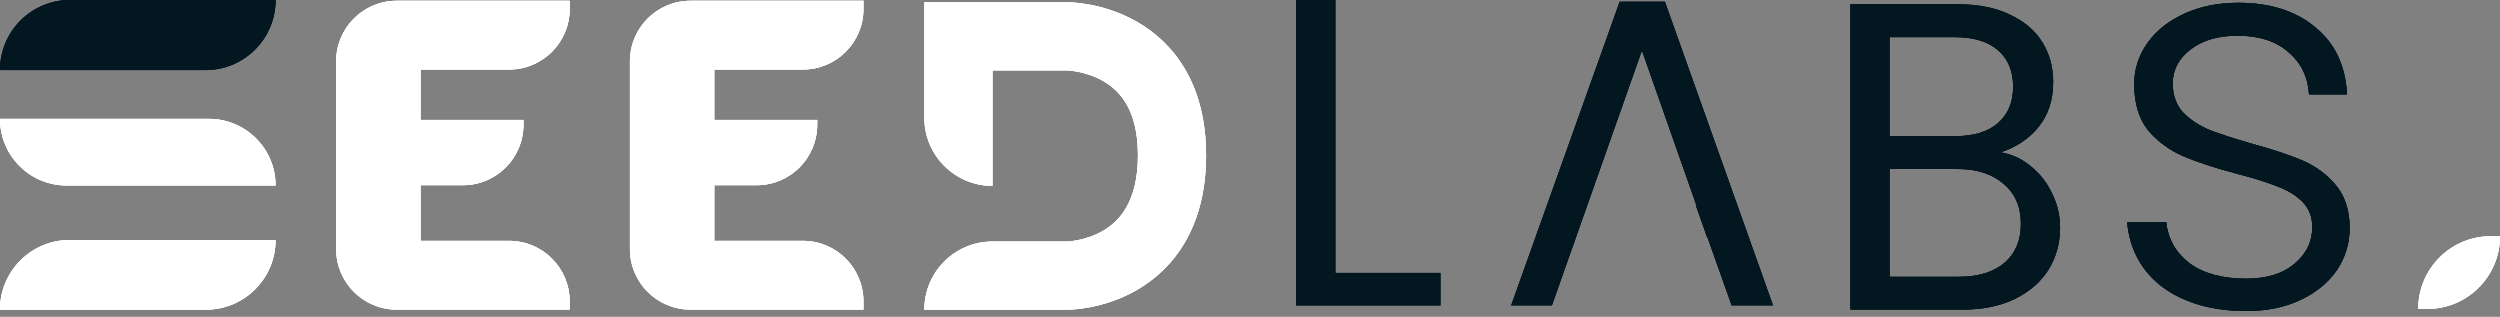 <svg width="292" height="37" viewBox="0 0 292 37" fill="none" xmlns="http://www.w3.org/2000/svg">
<rect x="0" y="0" width="292" height="37" fill="#808080" stroke="none"/>
<path fill-rule="evenodd" clip-rule="evenodd" d="M107.962 0.265H124.667V4.23C124.667 0.265 124.669 0.265 124.672 0.265H124.677H124.687L124.712 0.266C124.73 0.266 124.751 0.266 124.775 0.266C124.823 0.267 124.883 0.269 124.955 0.272C125.098 0.277 125.286 0.287 125.514 0.305C125.968 0.342 126.587 0.413 127.317 0.552C128.761 0.825 130.733 1.378 132.744 2.52C137.025 4.951 140.87 9.732 140.87 18.128C140.87 26.587 137.049 31.416 132.763 33.881C130.75 35.038 128.774 35.6 127.326 35.877C126.594 36.018 125.974 36.09 125.518 36.127C125.29 36.146 125.1 36.156 124.957 36.162C124.885 36.165 124.824 36.166 124.776 36.167C124.752 36.168 124.73 36.168 124.712 36.168L124.687 36.168H124.677L124.672 36.168C124.669 36.168 124.667 36.168 124.667 32.189V36.168H107.962C107.962 31.773 111.525 28.209 115.921 28.209H124.637C124.641 28.209 124.646 28.209 124.652 28.209C124.687 28.208 124.761 28.204 124.866 28.195C125.079 28.178 125.414 28.14 125.828 28.061C126.672 27.899 127.752 27.582 128.795 26.982C130.621 25.932 132.911 23.729 132.911 18.128C132.911 12.64 130.644 10.48 128.814 9.44C127.768 8.847 126.685 8.532 125.837 8.372C125.421 8.293 125.085 8.256 124.871 8.238C124.764 8.23 124.69 8.226 124.654 8.225C124.647 8.224 124.642 8.224 124.638 8.224H115.921V21.71C111.525 21.71 107.962 18.147 107.962 13.751V0.265Z" fill="white"/>
<path d="M49.119 8.123V14.008H61.142V14.557C61.142 18.465 57.974 21.632 54.067 21.632H49.119V28.131H59.467C63.374 28.131 66.541 31.298 66.541 35.205V36.164H49.119H46.337C42.43 36.164 39.263 32.997 39.263 29.09V28.131V7.164C39.263 3.256 42.43 0.089 46.337 0.089H66.541V1.048C66.541 4.956 63.374 8.123 59.467 8.123H49.119Z" fill="white"/>
<path d="M83.43 8.123V14.008H95.454V14.557C95.454 18.465 92.285 21.632 88.379 21.632H83.43V28.131H93.778C97.686 28.131 100.852 31.298 100.852 35.205V36.164H83.43H80.648C76.742 36.164 73.575 32.997 73.575 29.09V28.131V7.164C73.575 3.256 76.742 0.089 80.648 0.089H100.852V1.048C100.852 4.956 97.686 8.123 93.778 8.123H83.43Z" fill="white"/>
<path d="M0 8.184C0 3.664 3.664 0 8.183 0H32.188C32.188 4.52 28.524 8.184 24.005 8.184H0Z" fill="#021720"/>
<path d="M32.188 21.666C32.188 17.368 28.704 13.884 24.406 13.884H0C0 18.182 3.484 21.666 7.781 21.666H32.188Z" fill="white"/>
<path d="M0 36.169C0 31.676 3.643 28.033 8.136 28.033H32.188C32.188 32.526 28.547 36.169 24.053 36.169H0Z" fill="white"/>
<path d="M155.97 31.879H168.241V35.666H151.394V0H155.97V31.879Z" fill="#021720"/>
<path fill-rule="evenodd" clip-rule="evenodd" d="M199.403 27.734H199.44L202.256 35.666H207.084L194.461 0.205H189.181L176.508 35.666H181.264L187.745 17.305L191.719 6.045L191.738 6.1L191.796 5.936L198.132 23.948H198.061L199.403 27.734Z" fill="#021720"/>
<path d="M233.676 17.794C234.95 17.999 236.107 18.528 237.146 19.38C238.219 20.233 239.057 21.291 239.66 22.553C240.297 23.815 240.616 25.163 240.616 26.596C240.616 28.404 240.163 30.041 239.258 31.508C238.353 32.941 237.029 34.084 235.285 34.936C233.575 35.755 231.547 36.164 229.2 36.164H216.125V0.499H228.697C231.078 0.499 233.106 0.908 234.782 1.727C236.459 2.511 237.716 3.586 238.554 4.95C239.392 6.315 239.811 7.85 239.811 9.556C239.811 11.671 239.241 13.428 238.101 14.826C236.995 16.191 235.52 17.18 233.676 17.794ZM220.702 15.901H228.396C230.541 15.901 232.201 15.389 233.374 14.366C234.548 13.342 235.134 11.927 235.134 10.119C235.134 8.311 234.548 6.895 233.374 5.871C232.201 4.848 230.508 4.336 228.295 4.336H220.702V15.901ZM228.798 32.327C231.078 32.327 232.855 31.781 234.129 30.689C235.403 29.598 236.04 28.079 236.04 26.135C236.04 24.156 235.369 22.604 234.028 21.478C232.687 20.319 230.893 19.739 228.647 19.739H220.702V32.327H228.798Z" fill="#021720"/>
<path d="M262.4 36.325C258.426 36.325 255.171 35.407 252.634 33.57C250.14 31.691 248.745 29.151 248.449 25.948H253.015C253.226 27.912 254.135 29.514 255.742 30.752C257.39 31.948 259.589 32.546 262.337 32.546C264.747 32.546 266.628 31.969 267.981 30.816C269.376 29.663 270.073 28.233 270.073 26.524C270.073 25.328 269.693 24.346 268.932 23.578C268.171 22.809 267.199 22.211 266.015 21.784C264.873 21.314 263.309 20.823 261.322 20.311C258.743 19.628 256.651 18.944 255.044 18.261C253.438 17.578 252.064 16.574 250.922 15.25C249.823 13.884 249.273 12.069 249.273 9.805C249.273 8.097 249.781 6.517 250.795 5.065C251.81 3.613 253.247 2.46 255.108 1.606C256.968 0.752 259.082 0.325 261.449 0.325C265.169 0.325 268.171 1.286 270.454 3.208C272.737 5.087 273.963 7.691 274.132 11.023H269.693C269.566 8.973 268.763 7.328 267.283 6.09C265.846 4.809 263.859 4.168 261.322 4.168C259.082 4.168 257.264 4.702 255.869 5.77C254.473 6.837 253.776 8.161 253.776 9.741C253.776 11.108 254.177 12.24 254.981 13.136C255.826 13.991 256.862 14.674 258.088 15.186C259.314 15.656 260.963 16.19 263.034 16.788C265.529 17.471 267.516 18.133 268.995 18.773C270.475 19.414 271.743 20.354 272.8 21.592C273.857 22.83 274.407 24.474 274.449 26.524C274.449 28.403 273.942 30.09 272.927 31.585C271.912 33.037 270.496 34.19 268.678 35.044C266.86 35.898 264.768 36.325 262.4 36.325Z" fill="#021720"/>
<path d="M283.51 36.08C288.199 36.08 292 32.279 292 27.59H290.938C286.25 27.59 282.449 31.391 282.449 36.08H283.51Z" fill="white"/>
<path fill-rule="evenodd" clip-rule="evenodd" d="M107.962 0.265H124.667V4.23C124.667 0.265 124.669 0.265 124.672 0.265H124.677H124.687L124.712 0.266C124.73 0.266 124.751 0.266 124.775 0.266C124.823 0.267 124.883 0.269 124.955 0.272C125.098 0.277 125.286 0.287 125.514 0.305C125.968 0.342 126.587 0.413 127.317 0.552C128.761 0.825 130.733 1.378 132.744 2.52C137.025 4.951 140.87 9.732 140.87 18.128C140.87 26.587 137.049 31.416 132.763 33.881C130.75 35.038 128.774 35.6 127.326 35.877C126.594 36.018 125.974 36.09 125.518 36.127C125.29 36.146 125.1 36.156 124.957 36.162C124.885 36.165 124.824 36.166 124.776 36.167C124.752 36.168 124.73 36.168 124.712 36.168L124.687 36.168H124.677L124.672 36.168C124.669 36.168 124.667 36.168 124.667 32.189V36.168H107.962C107.962 31.773 111.525 28.209 115.921 28.209H124.637C124.641 28.209 124.646 28.209 124.652 28.209C124.687 28.208 124.761 28.204 124.866 28.195C125.079 28.178 125.414 28.14 125.828 28.061C126.672 27.899 127.752 27.582 128.795 26.982C130.621 25.932 132.911 23.729 132.911 18.128C132.911 12.64 130.644 10.48 128.814 9.44C127.768 8.847 126.685 8.532 125.837 8.372C125.421 8.293 125.085 8.256 124.871 8.238C124.764 8.23 124.69 8.226 124.654 8.225C124.647 8.224 124.642 8.224 124.638 8.224H115.921V21.71C111.525 21.71 107.962 18.147 107.962 13.751V0.265Z" fill="white"/>
<path d="M49.119 8.123V14.008H61.142V14.557C61.142 18.465 57.974 21.632 54.067 21.632H49.119V28.131H59.467C63.374 28.131 66.541 31.298 66.541 35.205V36.164H49.119H46.337C42.43 36.164 39.263 32.997 39.263 29.09V28.131V7.164C39.263 3.256 42.43 0.089 46.337 0.089H66.541V1.048C66.541 4.956 63.374 8.123 59.467 8.123H49.119Z" fill="white"/>
<path d="M83.43 8.123V14.008H95.454V14.557C95.454 18.465 92.285 21.632 88.379 21.632H83.43V28.131H93.778C97.686 28.131 100.852 31.298 100.852 35.205V36.164H83.43H80.648C76.742 36.164 73.575 32.997 73.575 29.09V28.131V7.164C73.575 3.256 76.742 0.089 80.648 0.089H100.852V1.048C100.852 4.956 97.686 8.123 93.778 8.123H83.43Z" fill="white"/>
<path d="M0 8.184C0 3.664 3.664 0 8.183 0H32.188C32.188 4.52 28.524 8.184 24.005 8.184H0Z" fill="#021720"/>
<path d="M32.188 21.666C32.188 17.368 28.704 13.884 24.406 13.884H0C0 18.182 3.484 21.666 7.781 21.666H32.188Z" fill="white"/>
<path d="M0 36.169C0 31.676 3.643 28.033 8.136 28.033H32.188C32.188 32.526 28.547 36.169 24.053 36.169H0Z" fill="white"/>
<path d="M155.97 31.879H168.241V35.666H151.394V0H155.97V31.879Z" fill="#021720"/>
<path fill-rule="evenodd" clip-rule="evenodd" d="M199.403 27.734H199.44L202.256 35.666H207.084L194.461 0.205H189.181L176.508 35.666H181.264L187.745 17.305L191.719 6.045L191.738 6.1L191.796 5.936L198.132 23.948H198.061L199.403 27.734Z" fill="#021720"/>
<path d="M233.676 17.794C234.95 17.999 236.107 18.528 237.146 19.38C238.219 20.233 239.057 21.291 239.66 22.553C240.297 23.815 240.616 25.163 240.616 26.596C240.616 28.404 240.163 30.041 239.258 31.508C238.353 32.941 237.029 34.084 235.285 34.936C233.575 35.755 231.547 36.164 229.2 36.164H216.125V0.499H228.697C231.078 0.499 233.106 0.908 234.782 1.727C236.459 2.511 237.716 3.586 238.554 4.95C239.392 6.315 239.811 7.85 239.811 9.556C239.811 11.671 239.241 13.428 238.101 14.826C236.995 16.191 235.52 17.18 233.676 17.794ZM220.702 15.901H228.396C230.541 15.901 232.201 15.389 233.374 14.366C234.548 13.342 235.134 11.927 235.134 10.119C235.134 8.311 234.548 6.895 233.374 5.871C232.201 4.848 230.508 4.336 228.295 4.336H220.702V15.901ZM228.798 32.327C231.078 32.327 232.855 31.781 234.129 30.689C235.403 29.598 236.04 28.079 236.04 26.135C236.04 24.156 235.369 22.604 234.028 21.478C232.687 20.319 230.893 19.739 228.647 19.739H220.702V32.327H228.798Z" fill="#021720"/>
<path d="M262.4 36.325C258.426 36.325 255.171 35.407 252.634 33.57C250.14 31.691 248.745 29.151 248.449 25.948H253.015C253.226 27.912 254.135 29.514 255.742 30.752C257.39 31.948 259.589 32.546 262.337 32.546C264.747 32.546 266.628 31.969 267.981 30.816C269.376 29.663 270.073 28.233 270.073 26.524C270.073 25.328 269.693 24.346 268.932 23.578C268.171 22.809 267.199 22.211 266.015 21.784C264.873 21.314 263.309 20.823 261.322 20.311C258.743 19.628 256.651 18.944 255.044 18.261C253.438 17.578 252.064 16.574 250.922 15.25C249.823 13.884 249.273 12.069 249.273 9.805C249.273 8.097 249.781 6.517 250.795 5.065C251.81 3.613 253.247 2.46 255.108 1.606C256.968 0.752 259.082 0.325 261.449 0.325C265.169 0.325 268.171 1.286 270.454 3.208C272.737 5.087 273.963 7.691 274.132 11.023H269.693C269.566 8.973 268.763 7.328 267.283 6.09C265.846 4.809 263.859 4.168 261.322 4.168C259.082 4.168 257.264 4.702 255.869 5.77C254.473 6.837 253.776 8.161 253.776 9.741C253.776 11.108 254.177 12.24 254.981 13.136C255.826 13.991 256.862 14.674 258.088 15.186C259.314 15.656 260.963 16.19 263.034 16.788C265.529 17.471 267.516 18.133 268.995 18.773C270.475 19.414 271.743 20.354 272.8 21.592C273.857 22.83 274.407 24.474 274.449 26.524C274.449 28.403 273.942 30.09 272.927 31.585C271.912 33.037 270.496 34.19 268.678 35.044C266.86 35.898 264.768 36.325 262.4 36.325Z" fill="#021720"/>
<path d="M283.51 36.08C288.199 36.08 292 32.279 292 27.59H290.938C286.25 27.59 282.449 31.391 282.449 36.08H283.51Z" fill="white"/>
<path fill-rule="evenodd" clip-rule="evenodd" d="M107.962 0.265H124.667V4.23C124.667 0.265 124.669 0.265 124.672 0.265H124.677H124.687L124.712 0.266C124.73 0.266 124.751 0.266 124.775 0.266C124.823 0.267 124.883 0.269 124.955 0.272C125.098 0.277 125.286 0.287 125.514 0.305C125.968 0.342 126.587 0.413 127.317 0.552C128.761 0.825 130.733 1.378 132.744 2.52C137.025 4.951 140.87 9.732 140.87 18.128C140.87 26.587 137.049 31.416 132.763 33.881C130.75 35.038 128.774 35.6 127.326 35.877C126.594 36.018 125.974 36.09 125.518 36.127C125.29 36.146 125.1 36.156 124.957 36.162C124.885 36.165 124.824 36.166 124.776 36.167C124.752 36.168 124.73 36.168 124.712 36.168L124.687 36.168H124.677L124.672 36.168C124.669 36.168 124.667 36.168 124.667 32.189V36.168H107.962C107.962 31.773 111.525 28.209 115.921 28.209H124.637C124.641 28.209 124.646 28.209 124.652 28.209C124.687 28.208 124.761 28.204 124.866 28.195C125.079 28.178 125.414 28.14 125.828 28.061C126.672 27.899 127.752 27.582 128.795 26.982C130.621 25.932 132.911 23.729 132.911 18.128C132.911 12.64 130.644 10.48 128.814 9.44C127.768 8.847 126.685 8.532 125.837 8.372C125.421 8.293 125.085 8.256 124.871 8.238C124.764 8.23 124.69 8.226 124.654 8.225C124.647 8.224 124.642 8.224 124.638 8.224H115.921V21.71C111.525 21.71 107.962 18.147 107.962 13.751V0.265Z" fill="white"/>
<path d="M49.119 8.123V14.008H61.142V14.557C61.142 18.465 57.974 21.632 54.067 21.632H49.119V28.131H59.467C63.374 28.131 66.541 31.298 66.541 35.205V36.164H49.119H46.337C42.43 36.164 39.263 32.997 39.263 29.09V28.131V7.164C39.263 3.256 42.43 0.089 46.337 0.089H66.541V1.048C66.541 4.956 63.374 8.123 59.467 8.123H49.119Z" fill="white"/>
<path d="M83.43 8.123V14.008H95.454V14.557C95.454 18.465 92.285 21.632 88.379 21.632H83.43V28.131H93.778C97.686 28.131 100.852 31.298 100.852 35.205V36.164H83.43H80.648C76.742 36.164 73.575 32.997 73.575 29.09V28.131V7.164C73.575 3.256 76.742 0.089 80.648 0.089H100.852V1.048C100.852 4.956 97.686 8.123 93.778 8.123H83.43Z" fill="white"/>
<path d="M0 8.184C0 3.664 3.664 0 8.183 0H32.188C32.188 4.52 28.524 8.184 24.005 8.184H0Z" fill="#021720"/>
<path d="M32.188 21.666C32.188 17.368 28.704 13.884 24.406 13.884H0C0 18.182 3.484 21.666 7.781 21.666H32.188Z" fill="white"/>
<path d="M0 36.169C0 31.676 3.643 28.033 8.136 28.033H32.188C32.188 32.526 28.547 36.169 24.053 36.169H0Z" fill="white"/>
<path d="M155.97 31.879H168.241V35.666H151.394V0H155.97V31.879Z" fill="#021720"/>
<path fill-rule="evenodd" clip-rule="evenodd" d="M199.403 27.734H199.44L202.256 35.666H207.084L194.461 0.205H189.181L176.508 35.666H181.264L187.745 17.305L191.719 6.045L191.738 6.1L191.796 5.936L198.132 23.948H198.061L199.403 27.734Z" fill="#021720"/>
<path d="M233.676 17.794C234.95 17.999 236.107 18.528 237.146 19.38C238.219 20.233 239.057 21.291 239.66 22.553C240.297 23.815 240.616 25.163 240.616 26.596C240.616 28.404 240.163 30.041 239.258 31.508C238.353 32.941 237.029 34.084 235.285 34.936C233.575 35.755 231.547 36.164 229.2 36.164H216.125V0.499H228.697C231.078 0.499 233.106 0.908 234.782 1.727C236.459 2.511 237.716 3.586 238.554 4.95C239.392 6.315 239.811 7.85 239.811 9.556C239.811 11.671 239.241 13.428 238.101 14.826C236.995 16.191 235.52 17.18 233.676 17.794ZM220.702 15.901H228.396C230.541 15.901 232.201 15.389 233.374 14.366C234.548 13.342 235.134 11.927 235.134 10.119C235.134 8.311 234.548 6.895 233.374 5.871C232.201 4.848 230.508 4.336 228.295 4.336H220.702V15.901ZM228.798 32.327C231.078 32.327 232.855 31.781 234.129 30.689C235.403 29.598 236.04 28.079 236.04 26.135C236.04 24.156 235.369 22.604 234.028 21.478C232.687 20.319 230.893 19.739 228.647 19.739H220.702V32.327H228.798Z" fill="#021720"/>
<path d="M262.4 36.325C258.426 36.325 255.171 35.407 252.634 33.57C250.14 31.691 248.745 29.151 248.449 25.948H253.015C253.226 27.912 254.135 29.514 255.742 30.752C257.39 31.948 259.589 32.546 262.337 32.546C264.747 32.546 266.628 31.969 267.981 30.816C269.376 29.663 270.073 28.233 270.073 26.524C270.073 25.328 269.693 24.346 268.932 23.578C268.171 22.809 267.199 22.211 266.015 21.784C264.873 21.314 263.309 20.823 261.322 20.311C258.743 19.628 256.651 18.944 255.044 18.261C253.438 17.578 252.064 16.574 250.922 15.25C249.823 13.884 249.273 12.069 249.273 9.805C249.273 8.097 249.781 6.517 250.795 5.065C251.81 3.613 253.247 2.46 255.108 1.606C256.968 0.752 259.082 0.325 261.449 0.325C265.169 0.325 268.171 1.286 270.454 3.208C272.737 5.087 273.963 7.691 274.132 11.023H269.693C269.566 8.973 268.763 7.328 267.283 6.09C265.846 4.809 263.859 4.168 261.322 4.168C259.082 4.168 257.264 4.702 255.869 5.77C254.473 6.837 253.776 8.161 253.776 9.741C253.776 11.108 254.177 12.24 254.981 13.136C255.826 13.991 256.862 14.674 258.088 15.186C259.314 15.656 260.963 16.19 263.034 16.788C265.529 17.471 267.516 18.133 268.995 18.773C270.475 19.414 271.743 20.354 272.8 21.592C273.857 22.83 274.407 24.474 274.449 26.524C274.449 28.403 273.942 30.09 272.927 31.585C271.912 33.037 270.496 34.19 268.678 35.044C266.86 35.898 264.768 36.325 262.4 36.325Z" fill="#021720"/>
<path d="M283.51 36.08C288.199 36.08 292 32.279 292 27.59H290.938C286.25 27.59 282.449 31.391 282.449 36.08H283.51Z" fill="white"/>
</svg>
